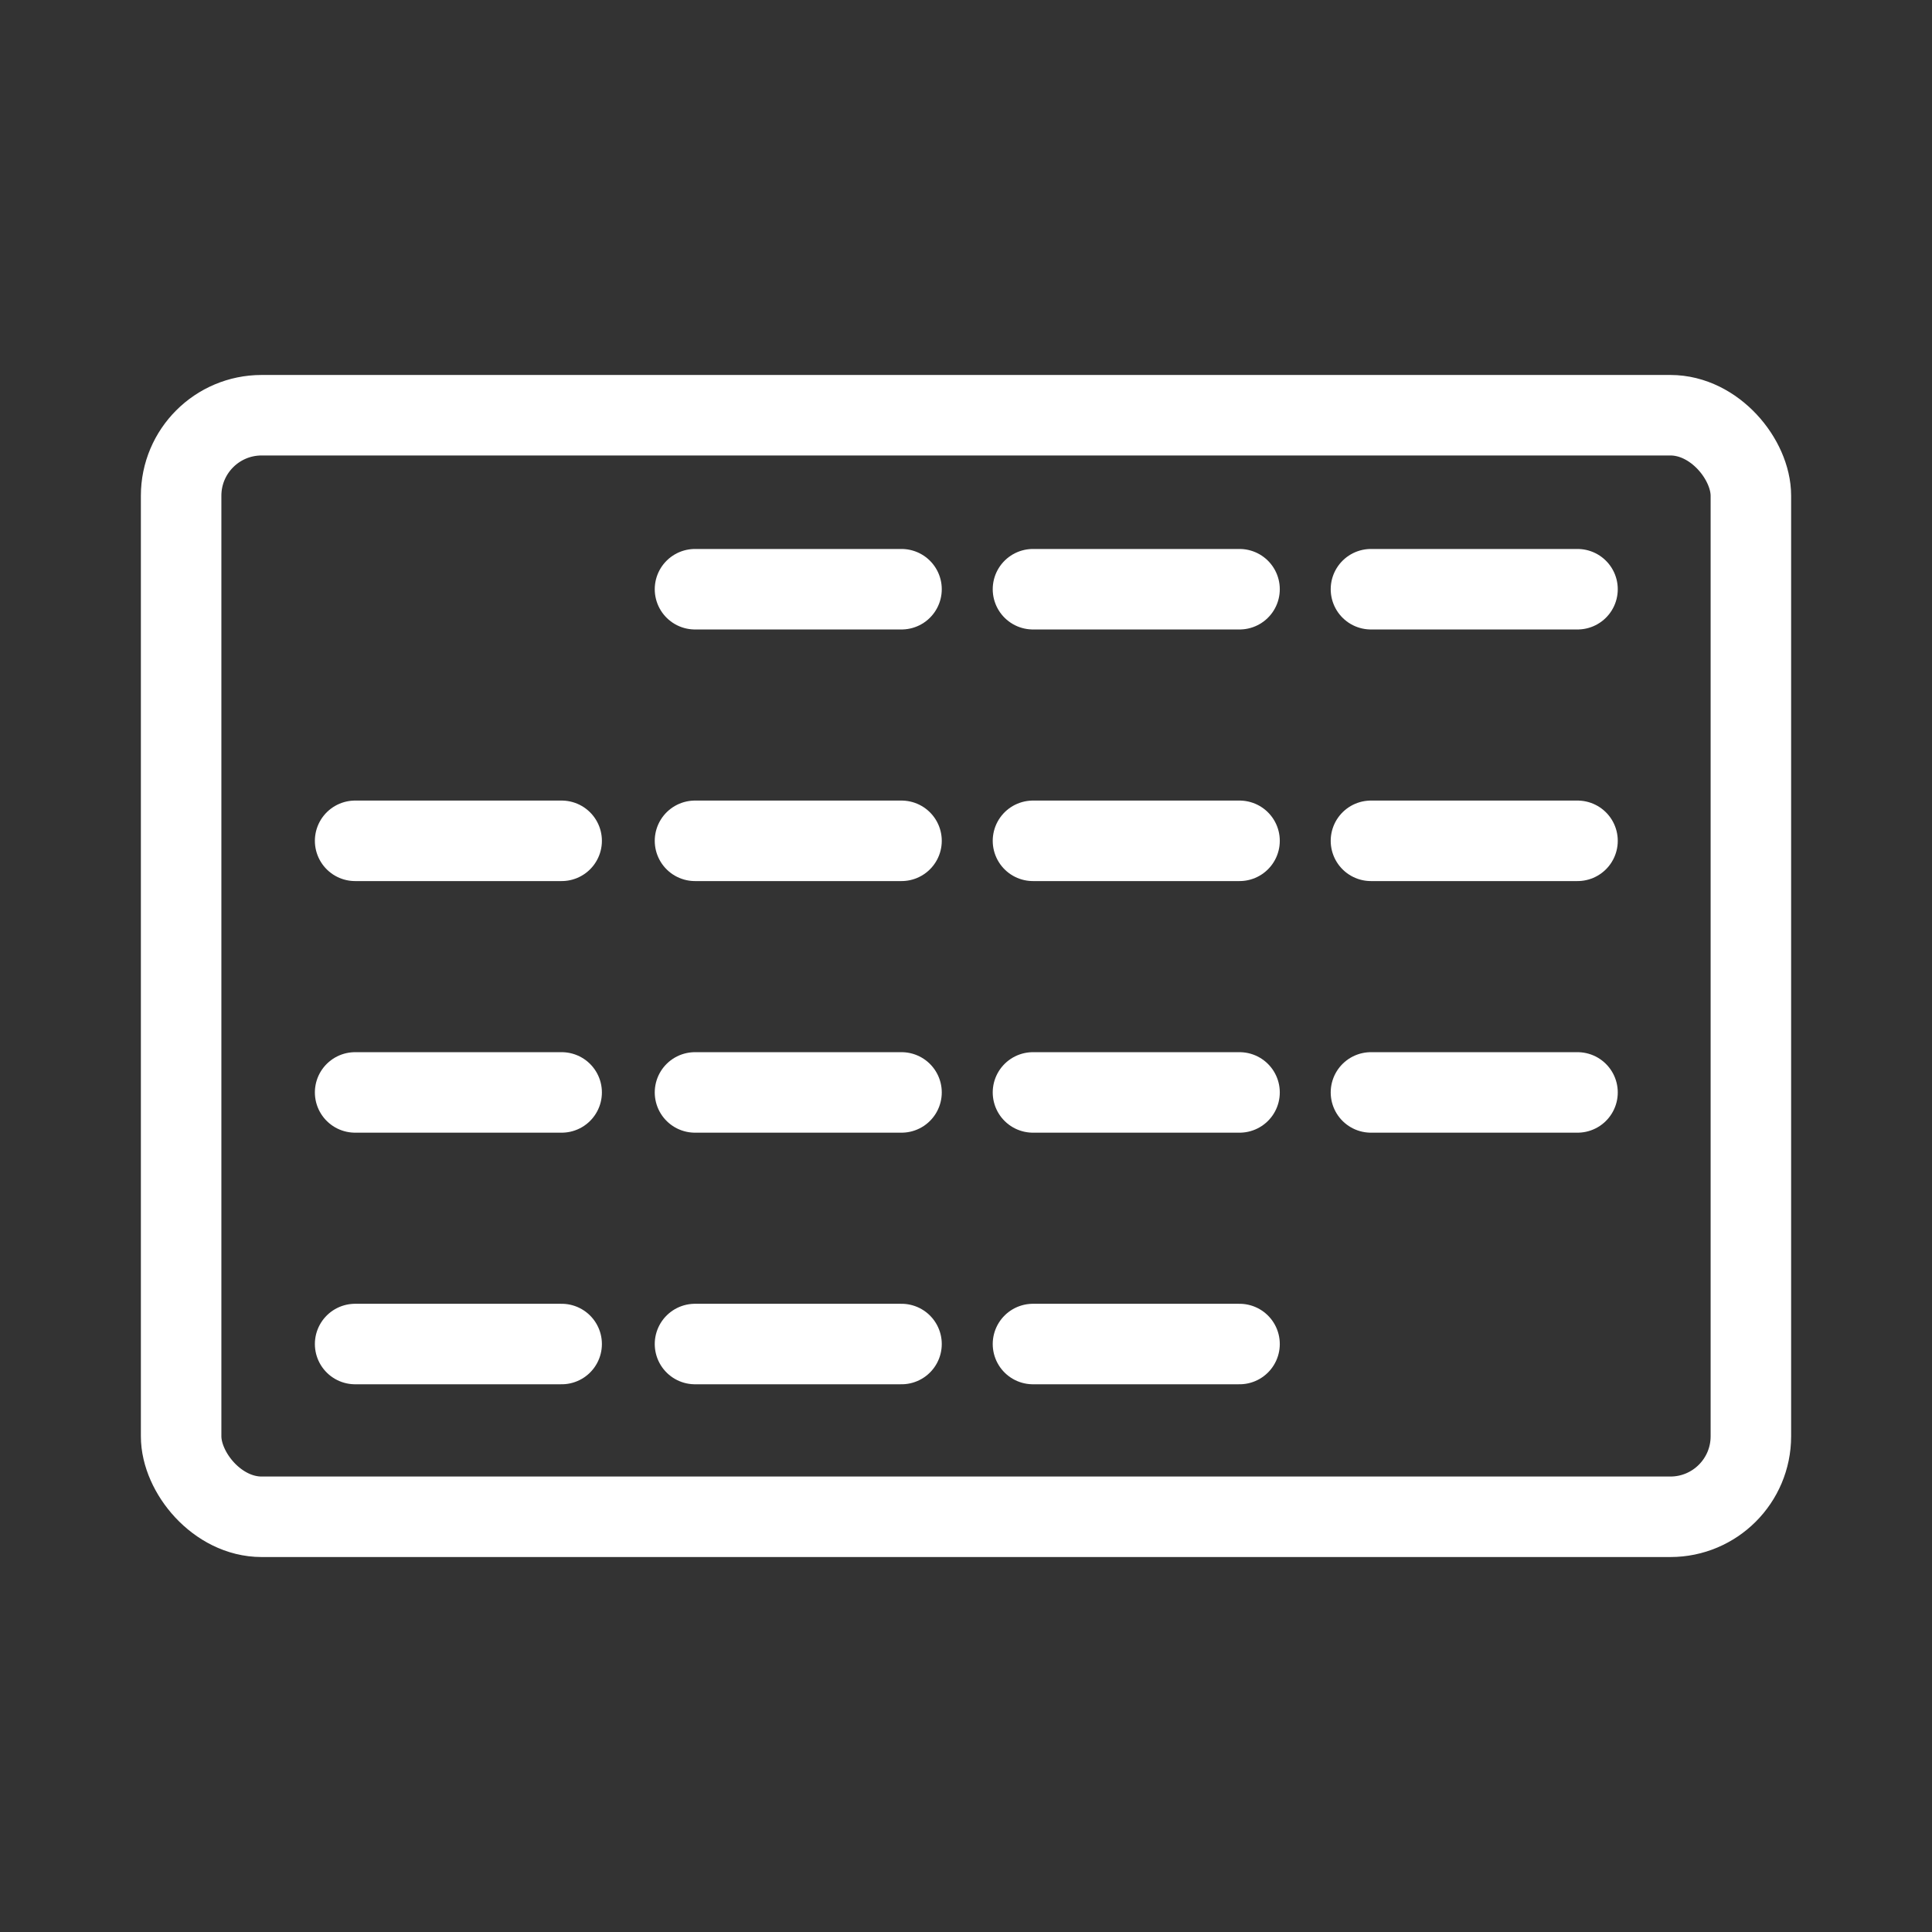 <?xml version="1.0" encoding="UTF-8"?><svg id="a" xmlns="http://www.w3.org/2000/svg" viewBox="0 0 48 48"><rect x="0" y="0" width="48" height="48" fill="#333333" stroke="none"/><defs><style>.b{stroke-width:2px;fill:none;stroke:#fff;stroke-linecap:round;stroke-linejoin:round;}</style></defs><rect class="b" x="4.5" y="10.316" width="39" height="27.368" rx="2" ry="2"/><line class="b" x1="17.267" y1="14.639" x2="22.398" y2="14.639"/><line class="b" x1="17.267" y1="20.89" x2="22.398" y2="20.89"/><line class="b" x1="17.267" y1="27.141" x2="22.398" y2="27.141"/><line class="b" x1="17.267" y1="33.392" x2="22.398" y2="33.392"/><line class="b" x1="25.664" y1="20.89" x2="30.796" y2="20.89"/><line class="b" x1="25.664" y1="27.141" x2="30.796" y2="27.141"/><line class="b" x1="25.664" y1="33.392" x2="30.796" y2="33.392"/><line class="b" x1="34.061" y1="20.89" x2="39.193" y2="20.89"/><line class="b" x1="25.664" y1="14.639" x2="30.796" y2="14.639"/><line class="b" x1="34.061" y1="14.639" x2="39.193" y2="14.639"/><line class="b" x1="34.061" y1="27.141" x2="39.193" y2="27.141"/><line class="b" x1="8.823" y1="20.89" x2="13.954" y2="20.89"/><line class="b" x1="8.823" y1="27.141" x2="13.954" y2="27.141"/><line class="b" x1="8.823" y1="33.392" x2="13.954" y2="33.392"/></svg>
